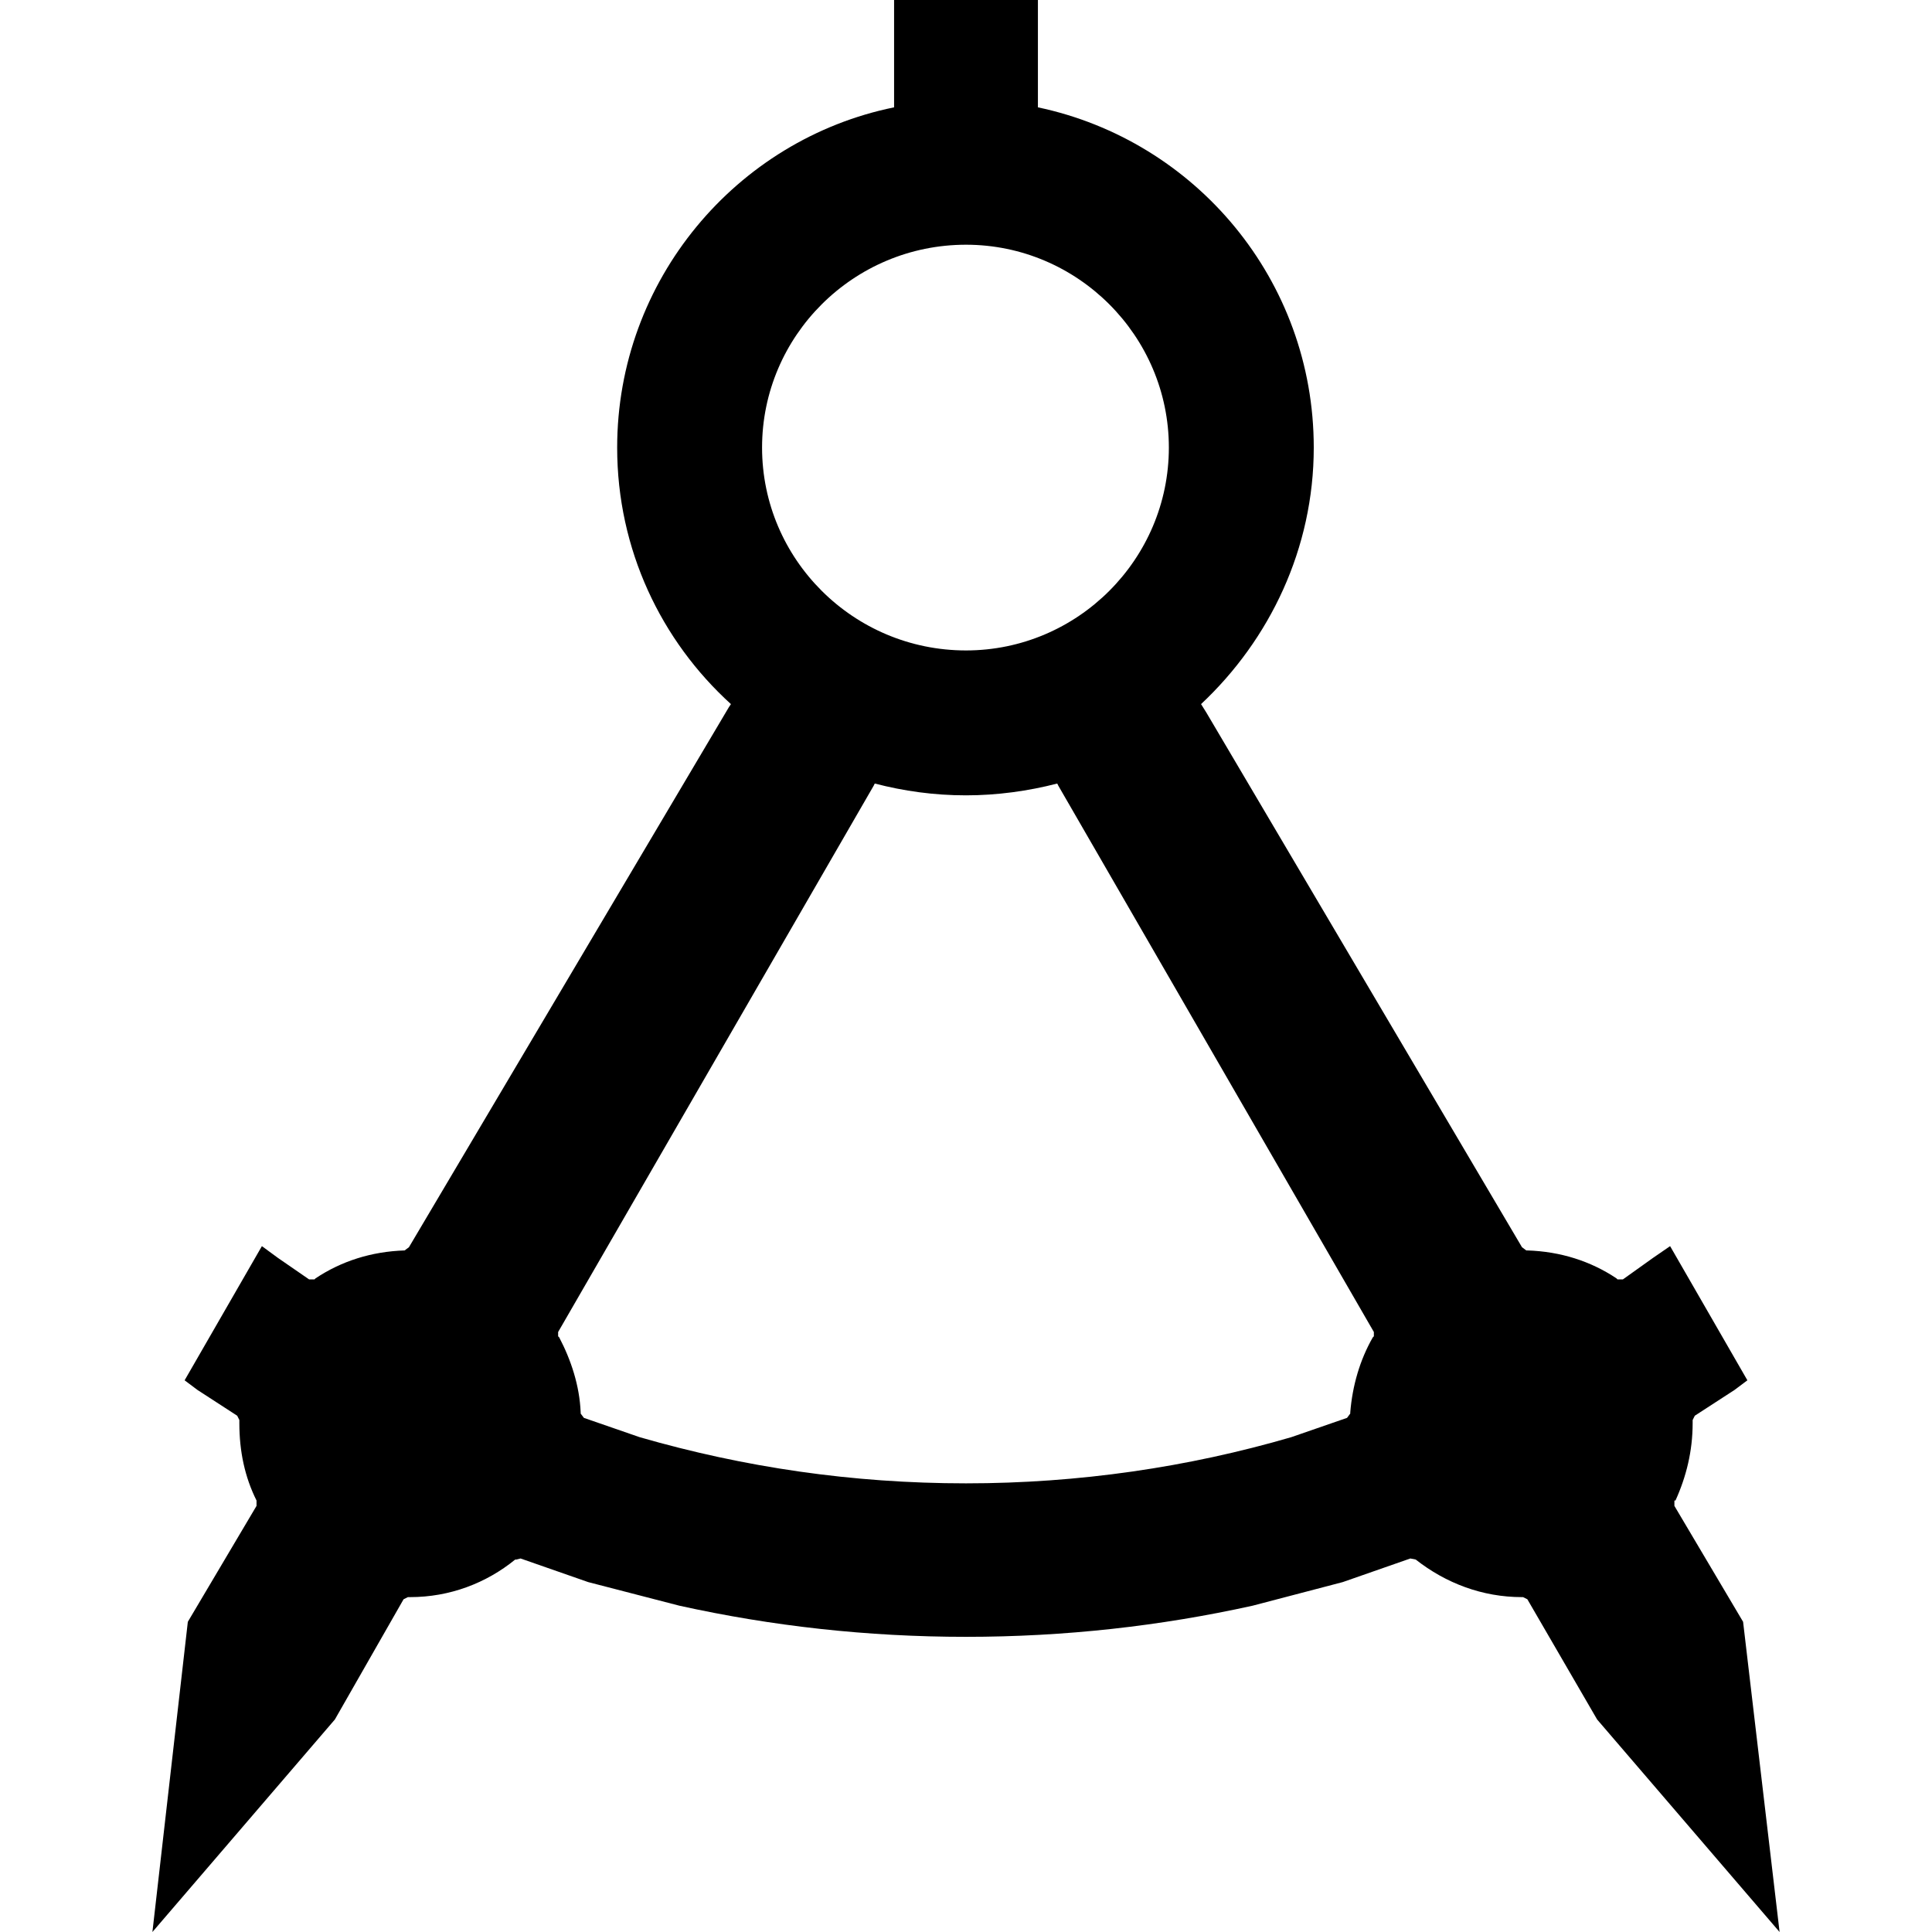 <svg xmlns="http://www.w3.org/2000/svg" version="1.1" width="18px" height="18px" viewBox="0 0 18 18"><path d="M1.42 18L1.75 15.11L2.39 14.03L2.39 13.98L2.39 13.98C2.28 13.76 2.23 13.52 2.23 13.26L2.23 13.23L2.21 13.19L1.84 12.95L1.72 12.86L2.44 11.61L2.59 11.72L2.88 11.92L2.93 11.92L2.94 11.91C3.18 11.75 3.46 11.66 3.77 11.65L3.77 11.65L3.81 11.62L6.79 6.59L6.81 6.56C6.16 5.97 5.75 5.12 5.75 4.17C5.75 2.61 6.86 1.3 8.33 1L8.33 0.96L8.33 0L9.67 0L9.67 0.96L9.67 1C11.14 1.31 12.24 2.61 12.24 4.17C12.24 5.11 11.83 5.96 11.19 6.56L11.24 6.64L14.18 11.62L14.22 11.65L14.23 11.65C14.54 11.66 14.82 11.75 15.06 11.91L15.07 11.92L15.12 11.92L15.4 11.72L15.56 11.61L16.28 12.86L16.16 12.95L15.79 13.19L15.77 13.23L15.77 13.26C15.77 13.52 15.71 13.76 15.61 13.98L15.6 13.98L15.6 14.03L16.24 15.11L16.58 18L14.88 16.02L14.23 14.9L14.19 14.88L14.18 14.88C13.81 14.88 13.47 14.75 13.19 14.53L13.19 14.53L13.14 14.52L12.51 14.74L11.67 14.96C10.81 15.15 9.92 15.25 9 15.25C8.08 15.25 7.19 15.15 6.33 14.96L5.48 14.74L4.85 14.52L4.81 14.53L4.8 14.53C4.53 14.75 4.19 14.88 3.82 14.88L3.8 14.88L3.76 14.9L3.12 16.02L1.42 18zM12.03 13.39L12.55 13.21L12.58 13.17L12.58 13.16C12.6 12.91 12.67 12.67 12.79 12.46L12.8 12.45L12.8 12.41L9.86 7.32L9.85 7.3C9.58 7.37 9.29 7.41 9 7.41C8.7 7.41 8.42 7.37 8.15 7.3L8.14 7.32L5.2 12.41L5.2 12.45L5.21 12.46C5.32 12.67 5.4 12.91 5.41 13.16L5.41 13.17L5.44 13.21L5.96 13.39C6.93 13.67 7.94 13.82 9 13.82C10.05 13.82 11.07 13.67 12.03 13.39zM10.89 4.17C10.89 3.13 10.04 2.28 9 2.28C7.95 2.28 7.1 3.13 7.1 4.17C7.1 5.21 7.95 6.06 9 6.06C10.04 6.06 10.89 5.21 10.89 4.17z" fill="#000"/></svg>
